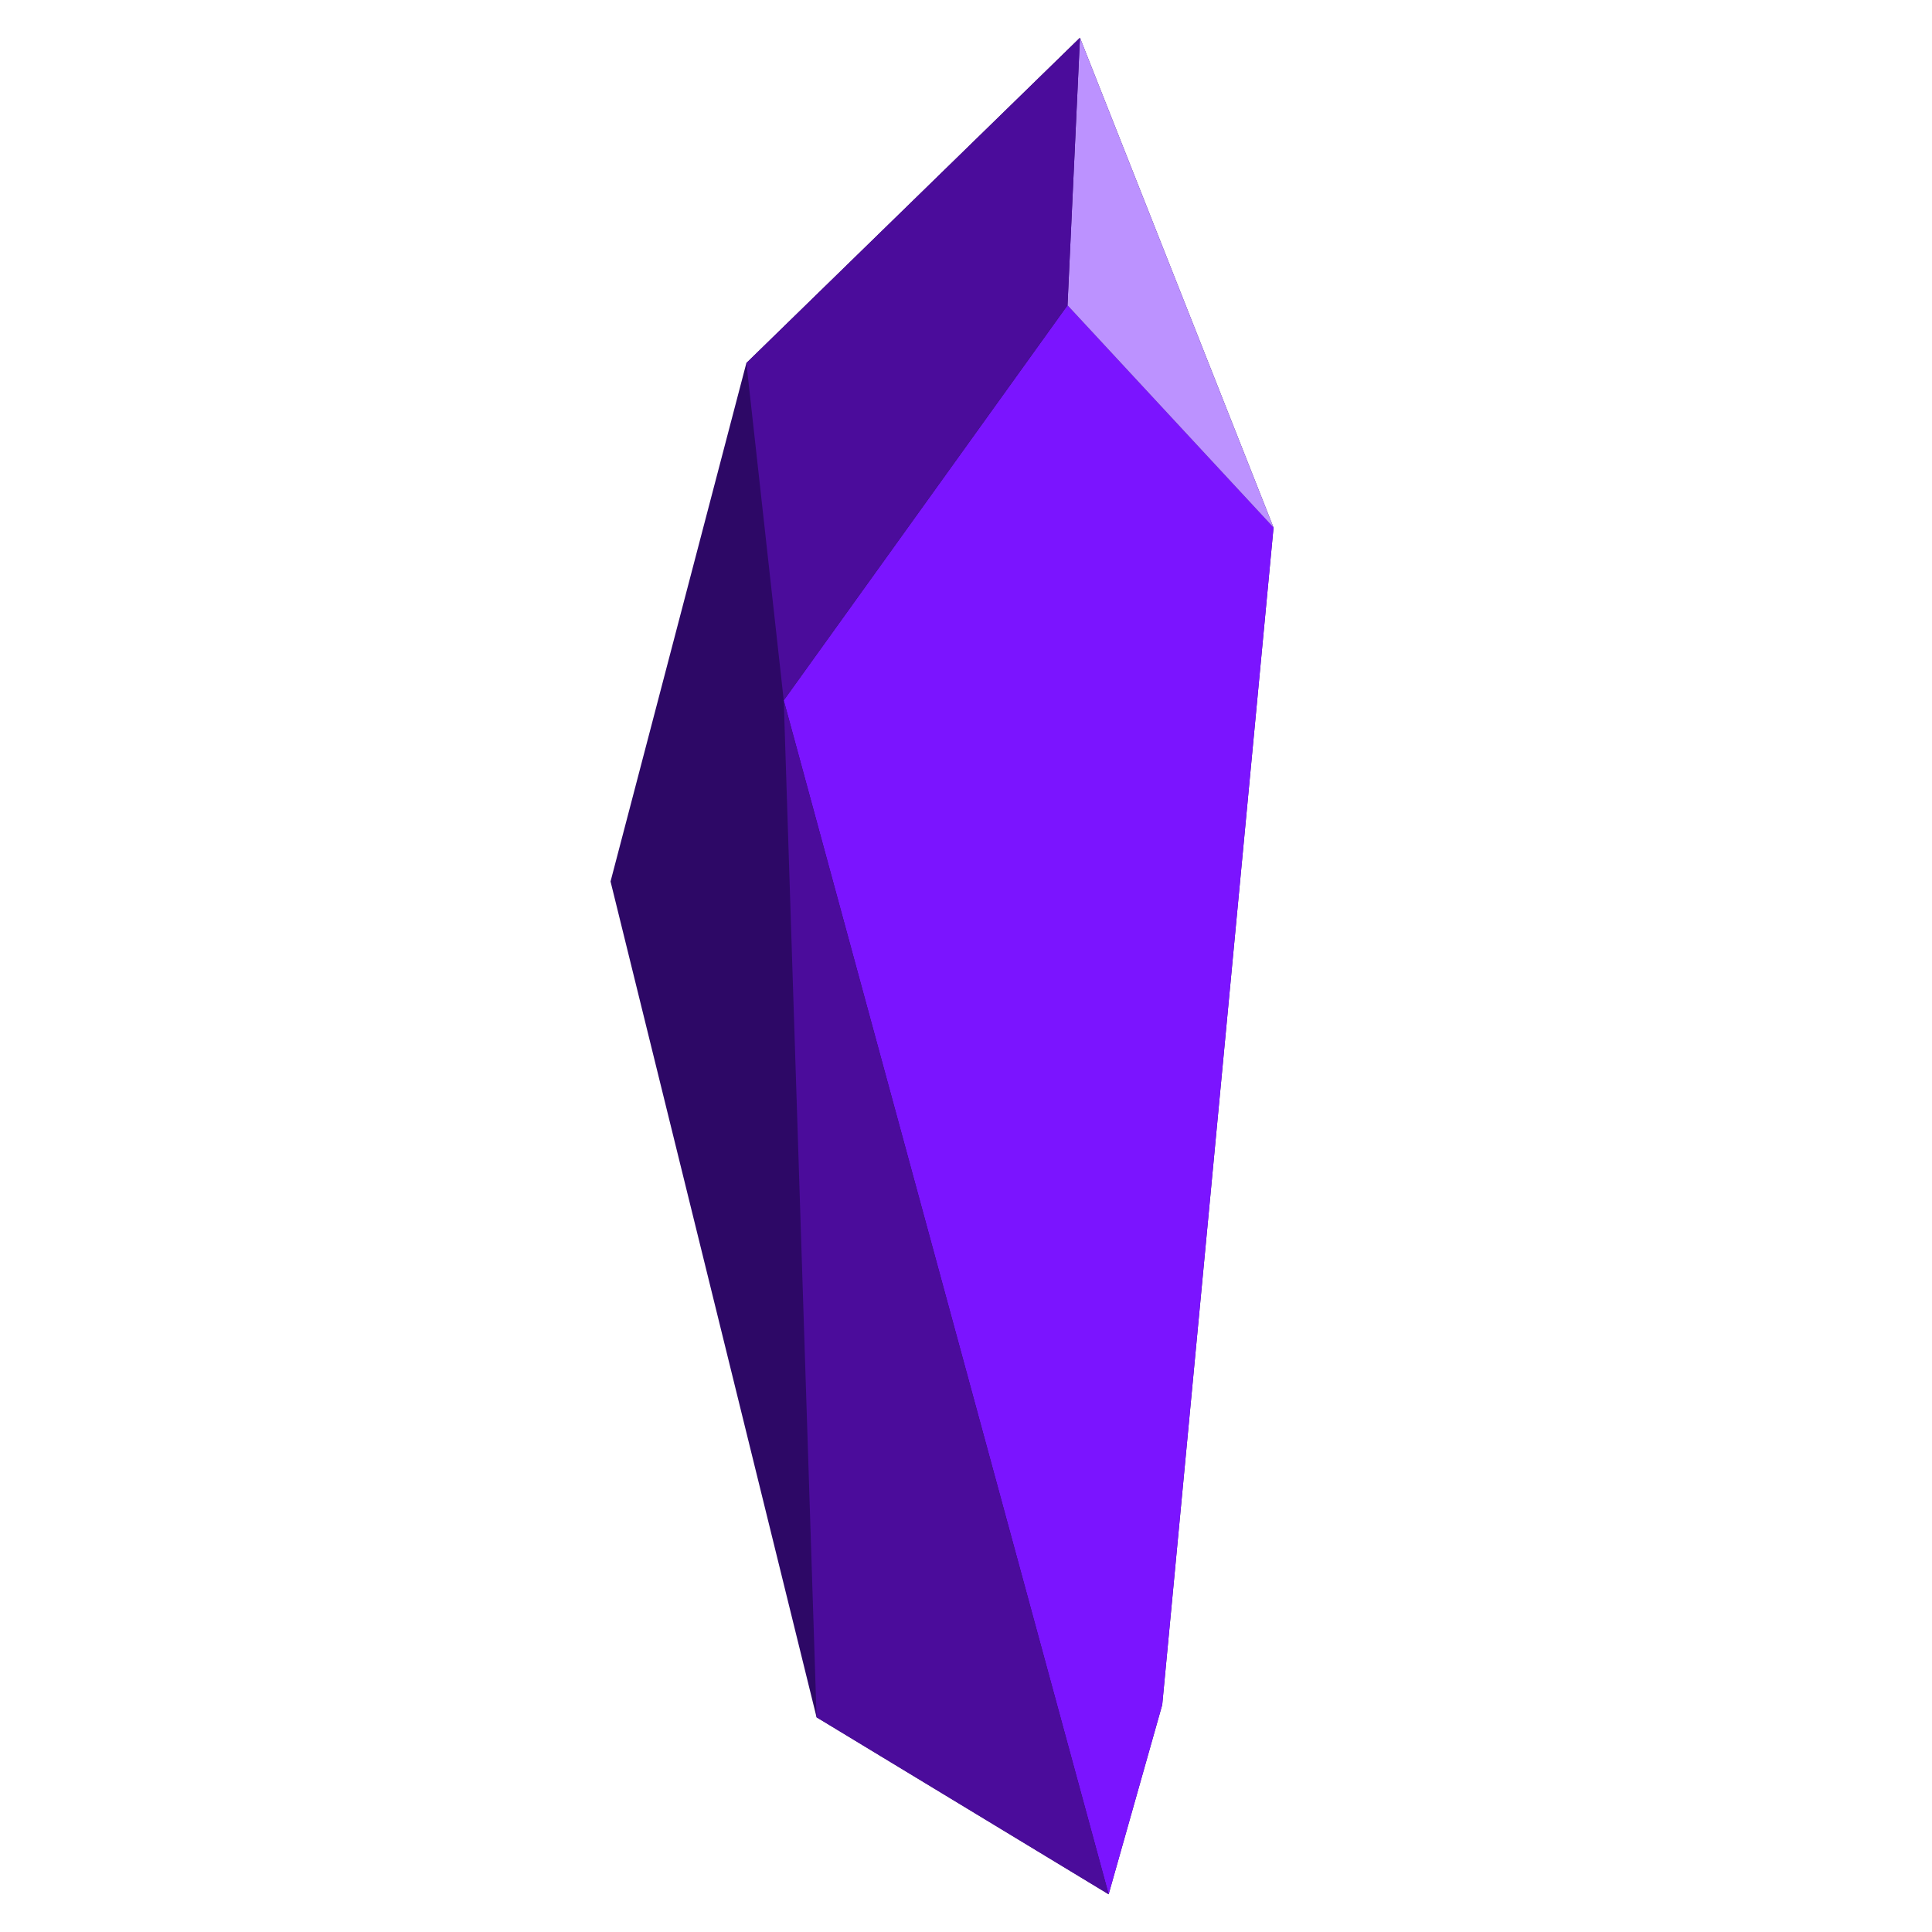 <?xml version="1.0" encoding="utf-8"?>
<svg version="1.1" id="RockSolid" xmlns="http://www.w3.org/2000/svg" xmlns:xlink="http://www.w3.org/2000/xlink" x="0px"
	 y="0px" viewBox="0 0 512 512" style="enable-background:new 0 0 512 512;" xml:space="preserve">
<style type="text/css">
	.st0{fill:#2D0866;}
	.st1{fill:#7B14FF;}
	.st2{fill:#BC92FF;}
	.st3{fill:#4B0C9B;}
</style>
<polygon class="st0" points="286.2,10 197.8,96.2 161.8,233.6 216.4,455.1 293.8,502 308,451.8 337.5,139.8 "/>
<polygon class="st1" points="337.5,139.8 282.9,80.9 207.7,185.6 293.8,502 308,451.8 "/>
<polygon class="st2" points="337.5,139.8 337.5,139.8 286.2,10 282.9,80.9 "/>
<polygon class="st3" points="282.9,80.9 286.2,10 197.8,96.2 207.7,185.6 "/>
<polygon class="st3" points="207.7,185.6 216.4,455.1 293.8,502 "/>
</svg>
